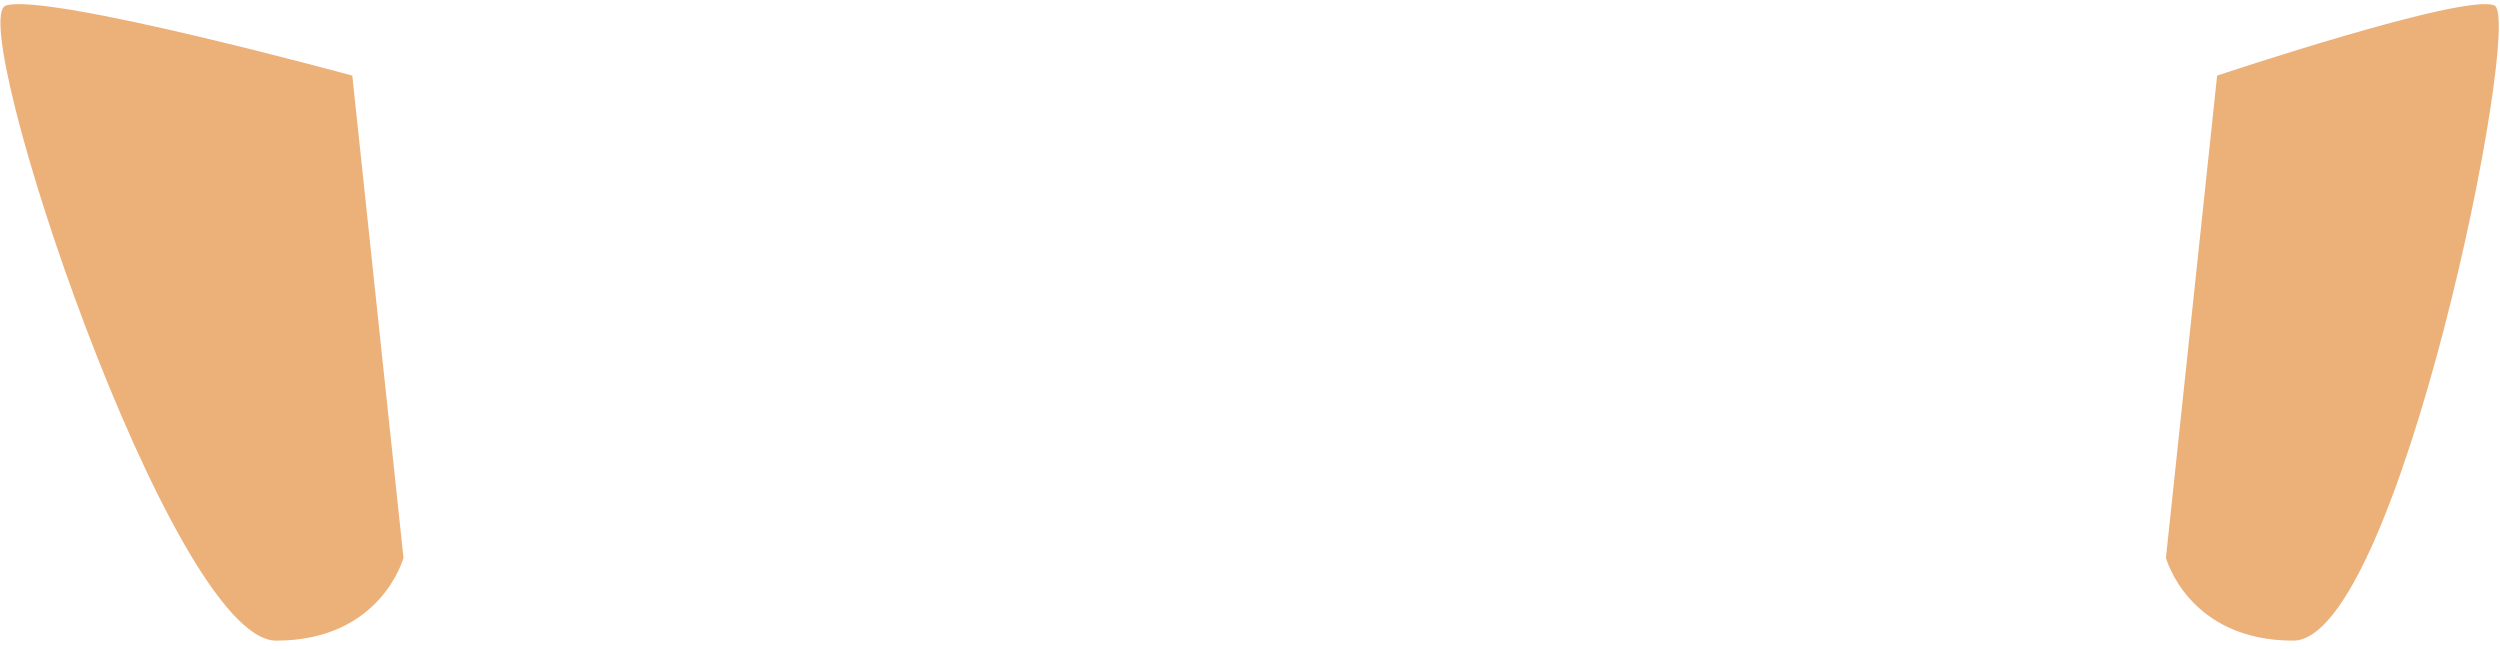 <?xml version="1.0" encoding="UTF-8" standalone="no"?>
<!DOCTYPE svg PUBLIC "-//W3C//DTD SVG 1.1//EN" "http://www.w3.org/Graphics/SVG/1.1/DTD/svg11.dtd">
<svg width="100%" height="100%" viewBox="0 0 289 75" version="1.1" xmlns="http://www.w3.org/2000/svg" xmlns:xlink="http://www.w3.org/1999/xlink" xml:space="preserve" xmlns:serif="http://www.serif.com/" style="fill-rule:evenodd;clip-rule:evenodd;stroke-linejoin:round;stroke-miterlimit:2;">
    <g transform="matrix(1,0,0,1,-102,-197)">
        <g id="ears4" transform="matrix(0.986,0,0,1.093,3.48,-17.495)">
            <path d="M359.857,204.242C359.857,204.242 388.966,195.453 392.379,196.828C395.791,198.202 381.104,264 368.784,264C356.464,264 353.857,255.242 353.857,255.242L359.857,204.242ZM141.223,204.242C141.223,204.242 105.526,195.453 100.617,196.828C95.707,198.202 119.977,264 132.297,264C144.617,264 147.223,255.242 147.223,255.242L141.223,204.242Z" style="fill:#ecb079;"/>
        </g>
    </g>
</svg>

